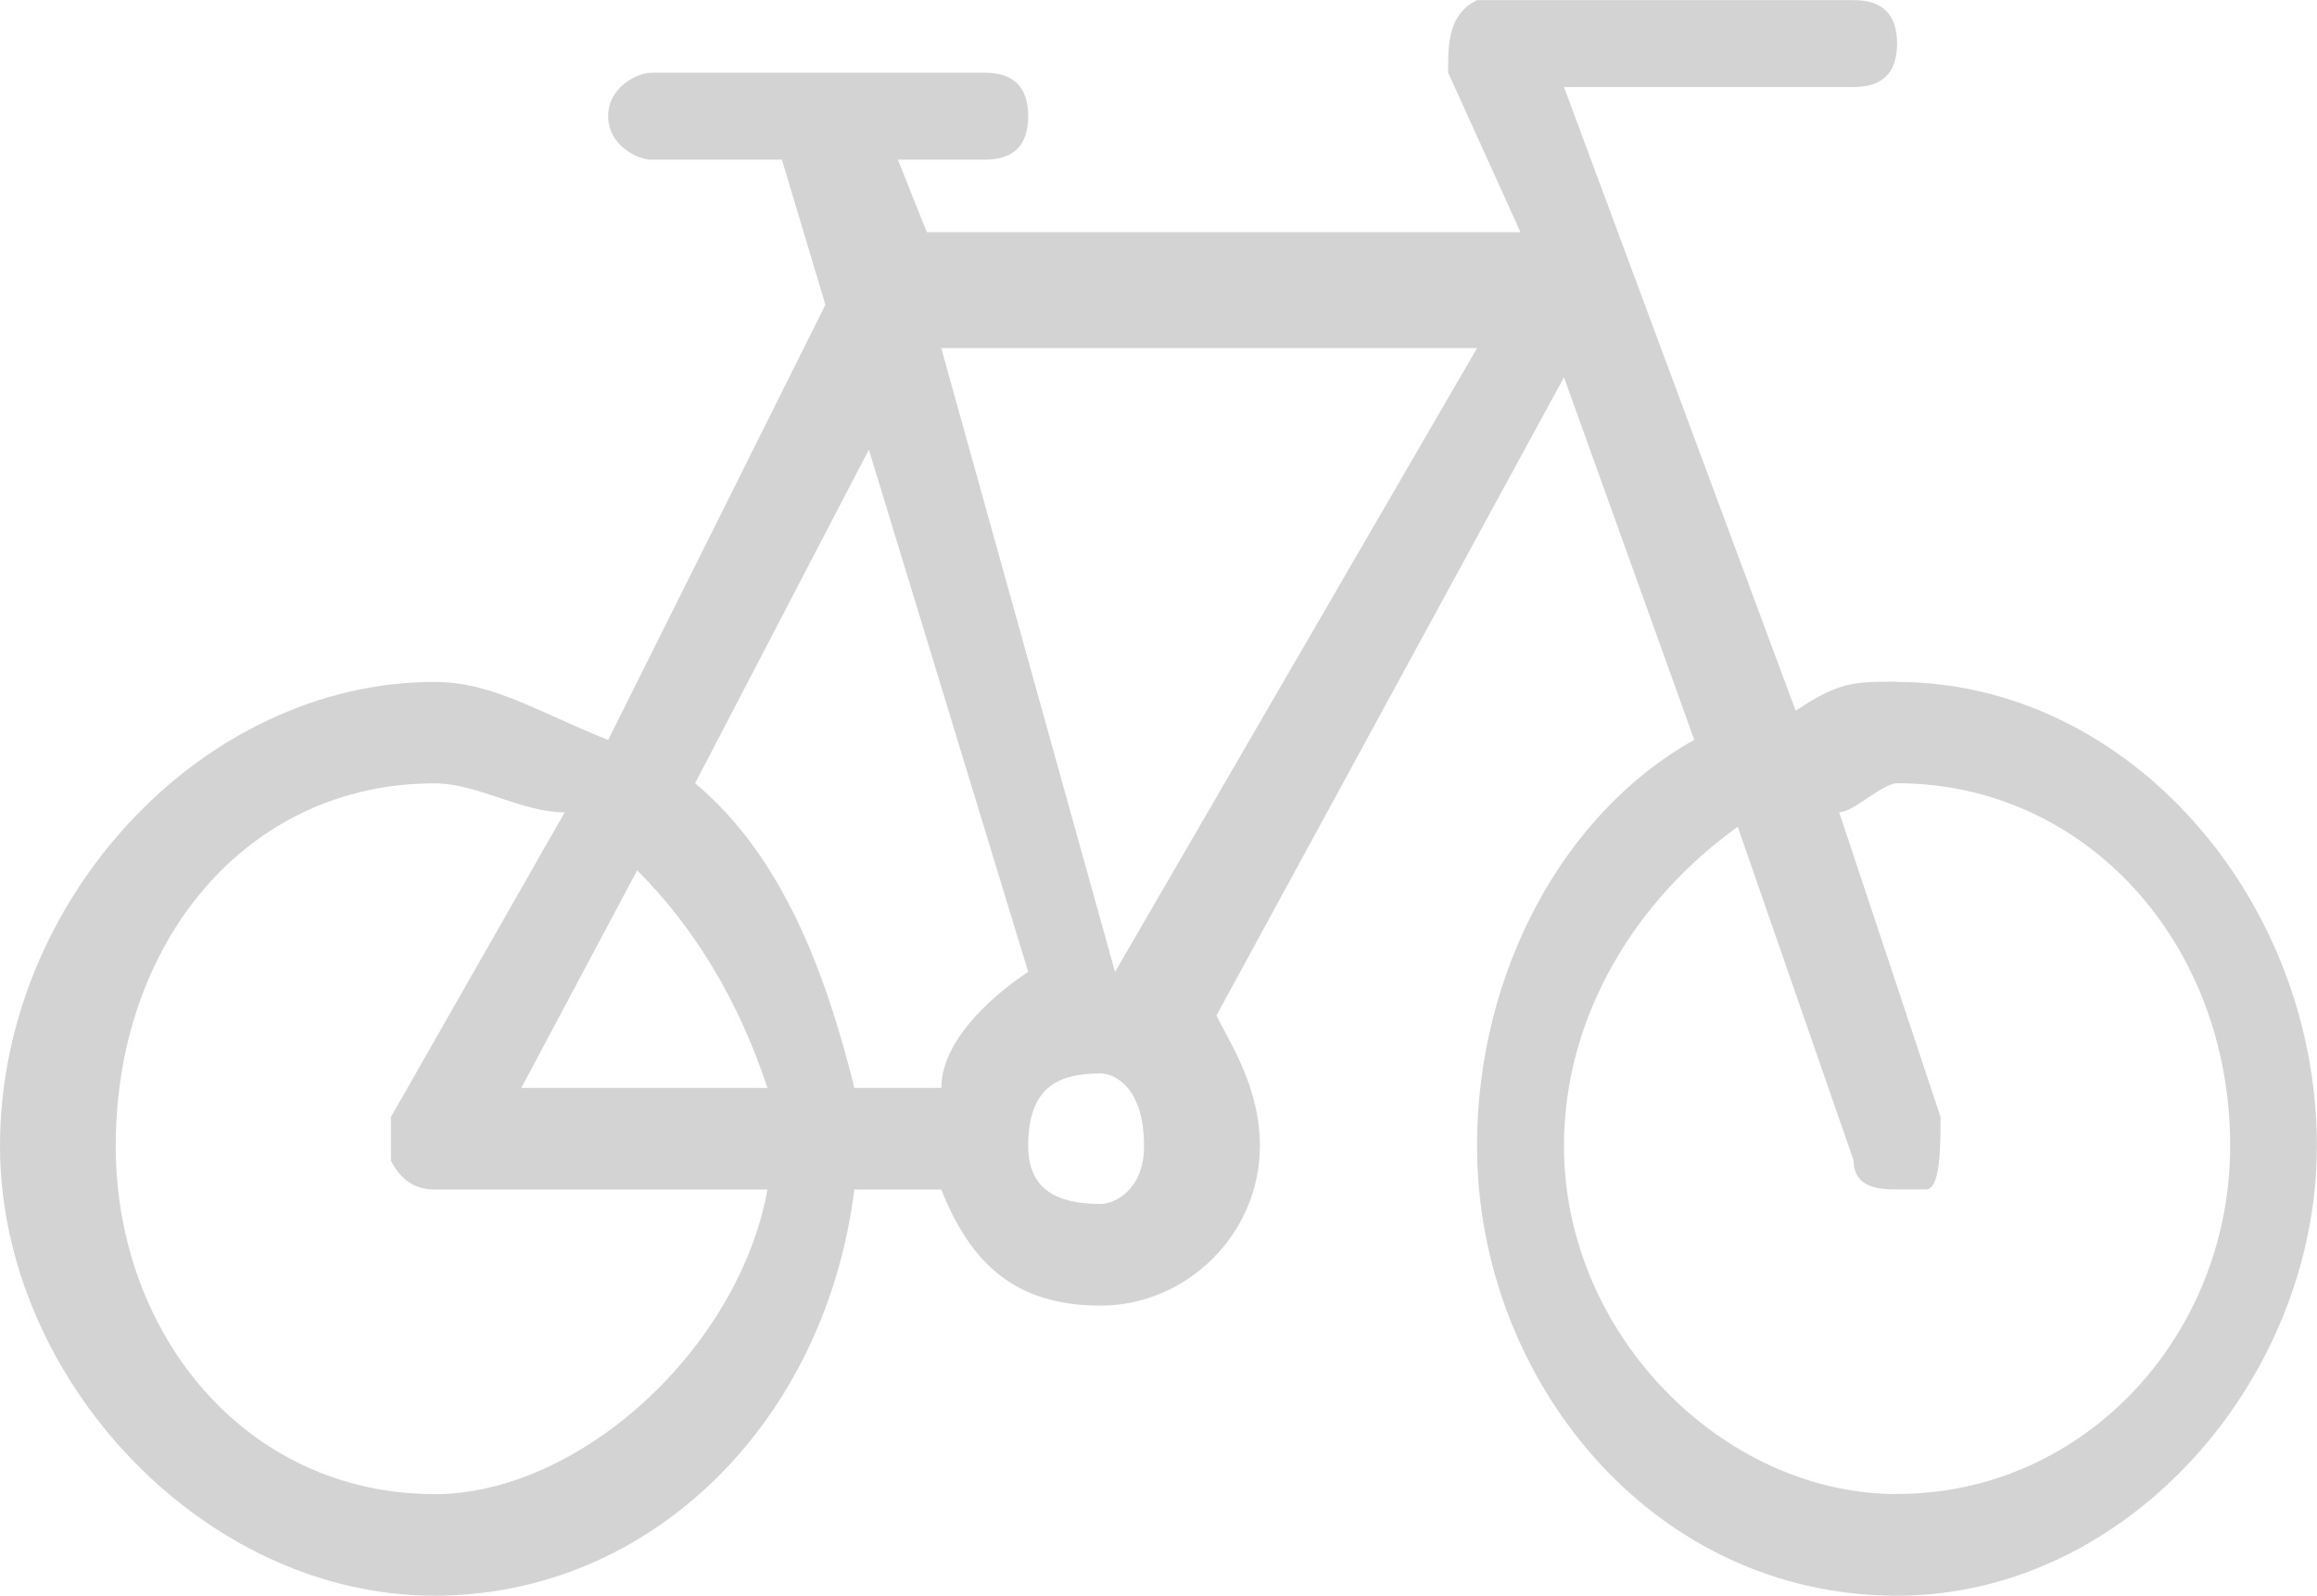 <?xml version='1.0' encoding='utf-8'?>
<svg xmlns="http://www.w3.org/2000/svg" id="Layer_2" data-name="Layer 2" viewBox="0 0 20.04 13.8">
  <g id="Layer_1-2" data-name="Layer 1">
    <path d="M16.408,5.896c-.376,0-.501,0-.877.251L13.527.753h2.505c.251,0,.376-.125.376-.376s-.125-.376-.376-.376h-3.257c-.25.125-.25.376-.25.627l.626,1.38h-5.135l-.25-.627h.751c.251,0,.376-.125.376-.376s-.125-.376-.376-.376h-2.881c-.125,0-.376.125-.376.376s.251.376.376.376h1.127l.376,1.255-1.879,3.764c-.626-.251-1.002-.502-1.503-.502-2.004,0-3.757,1.882-3.757,4.014,0,2.007,1.754,3.889,3.757,3.889,1.879,0,3.382-1.506,3.632-3.513h.752c.251.627.626,1.004,1.378,1.004s1.378-.627,1.378-1.38c0-.502-.251-.878-.376-1.129l3.006-5.52,1.127,3.136c-1.127.627-1.879,2.007-1.879,3.513,0,2.007,1.503,3.889,3.632,3.889,2.004,0,3.632-1.882,3.632-3.889,0-2.133-1.628-4.014-3.632-4.014h0ZM7.515,3.889l1.378,4.516c-.376.251-.751.627-.751,1.004h-.752c-.25-1.004-.626-2.007-1.378-2.635l1.503-2.885h0ZM6.638,9.409h-2.129l1.002-1.882c.501.502.877,1.129,1.127,1.882h0ZM3.757,12.922c-1.628,0-2.756-1.38-2.756-3.011,0-1.756,1.127-3.136,2.756-3.136.376,0,.752.251,1.127.251l-1.503,2.635v.376q.125.251.376.251h2.881c-.251,1.38-1.628,2.635-2.881,2.635h0ZM9.519,10.413c-.376,0-.626-.125-.626-.502,0-.502.251-.627.626-.627h0c.125,0,.376.125.376.627,0,.376-.251.502-.376.502h0ZM9.644,8.406l-1.503-5.395h4.634l-3.131,5.395h0ZM16.408,12.922c-1.503,0-2.881-1.38-2.881-3.011,0-1.129.626-2.133,1.503-2.76l1.002,2.885c0,.251.251.251.376.251h.251c.125,0,.125-.376.125-.627l-.877-2.635c.125,0,.376-.251.501-.251,1.628,0,2.881,1.38,2.881,3.136,0,1.631-1.252,3.011-2.881,3.011h0Z" fill="#D3D3D3" fill-rule="evenodd" />
  </g>
</svg>